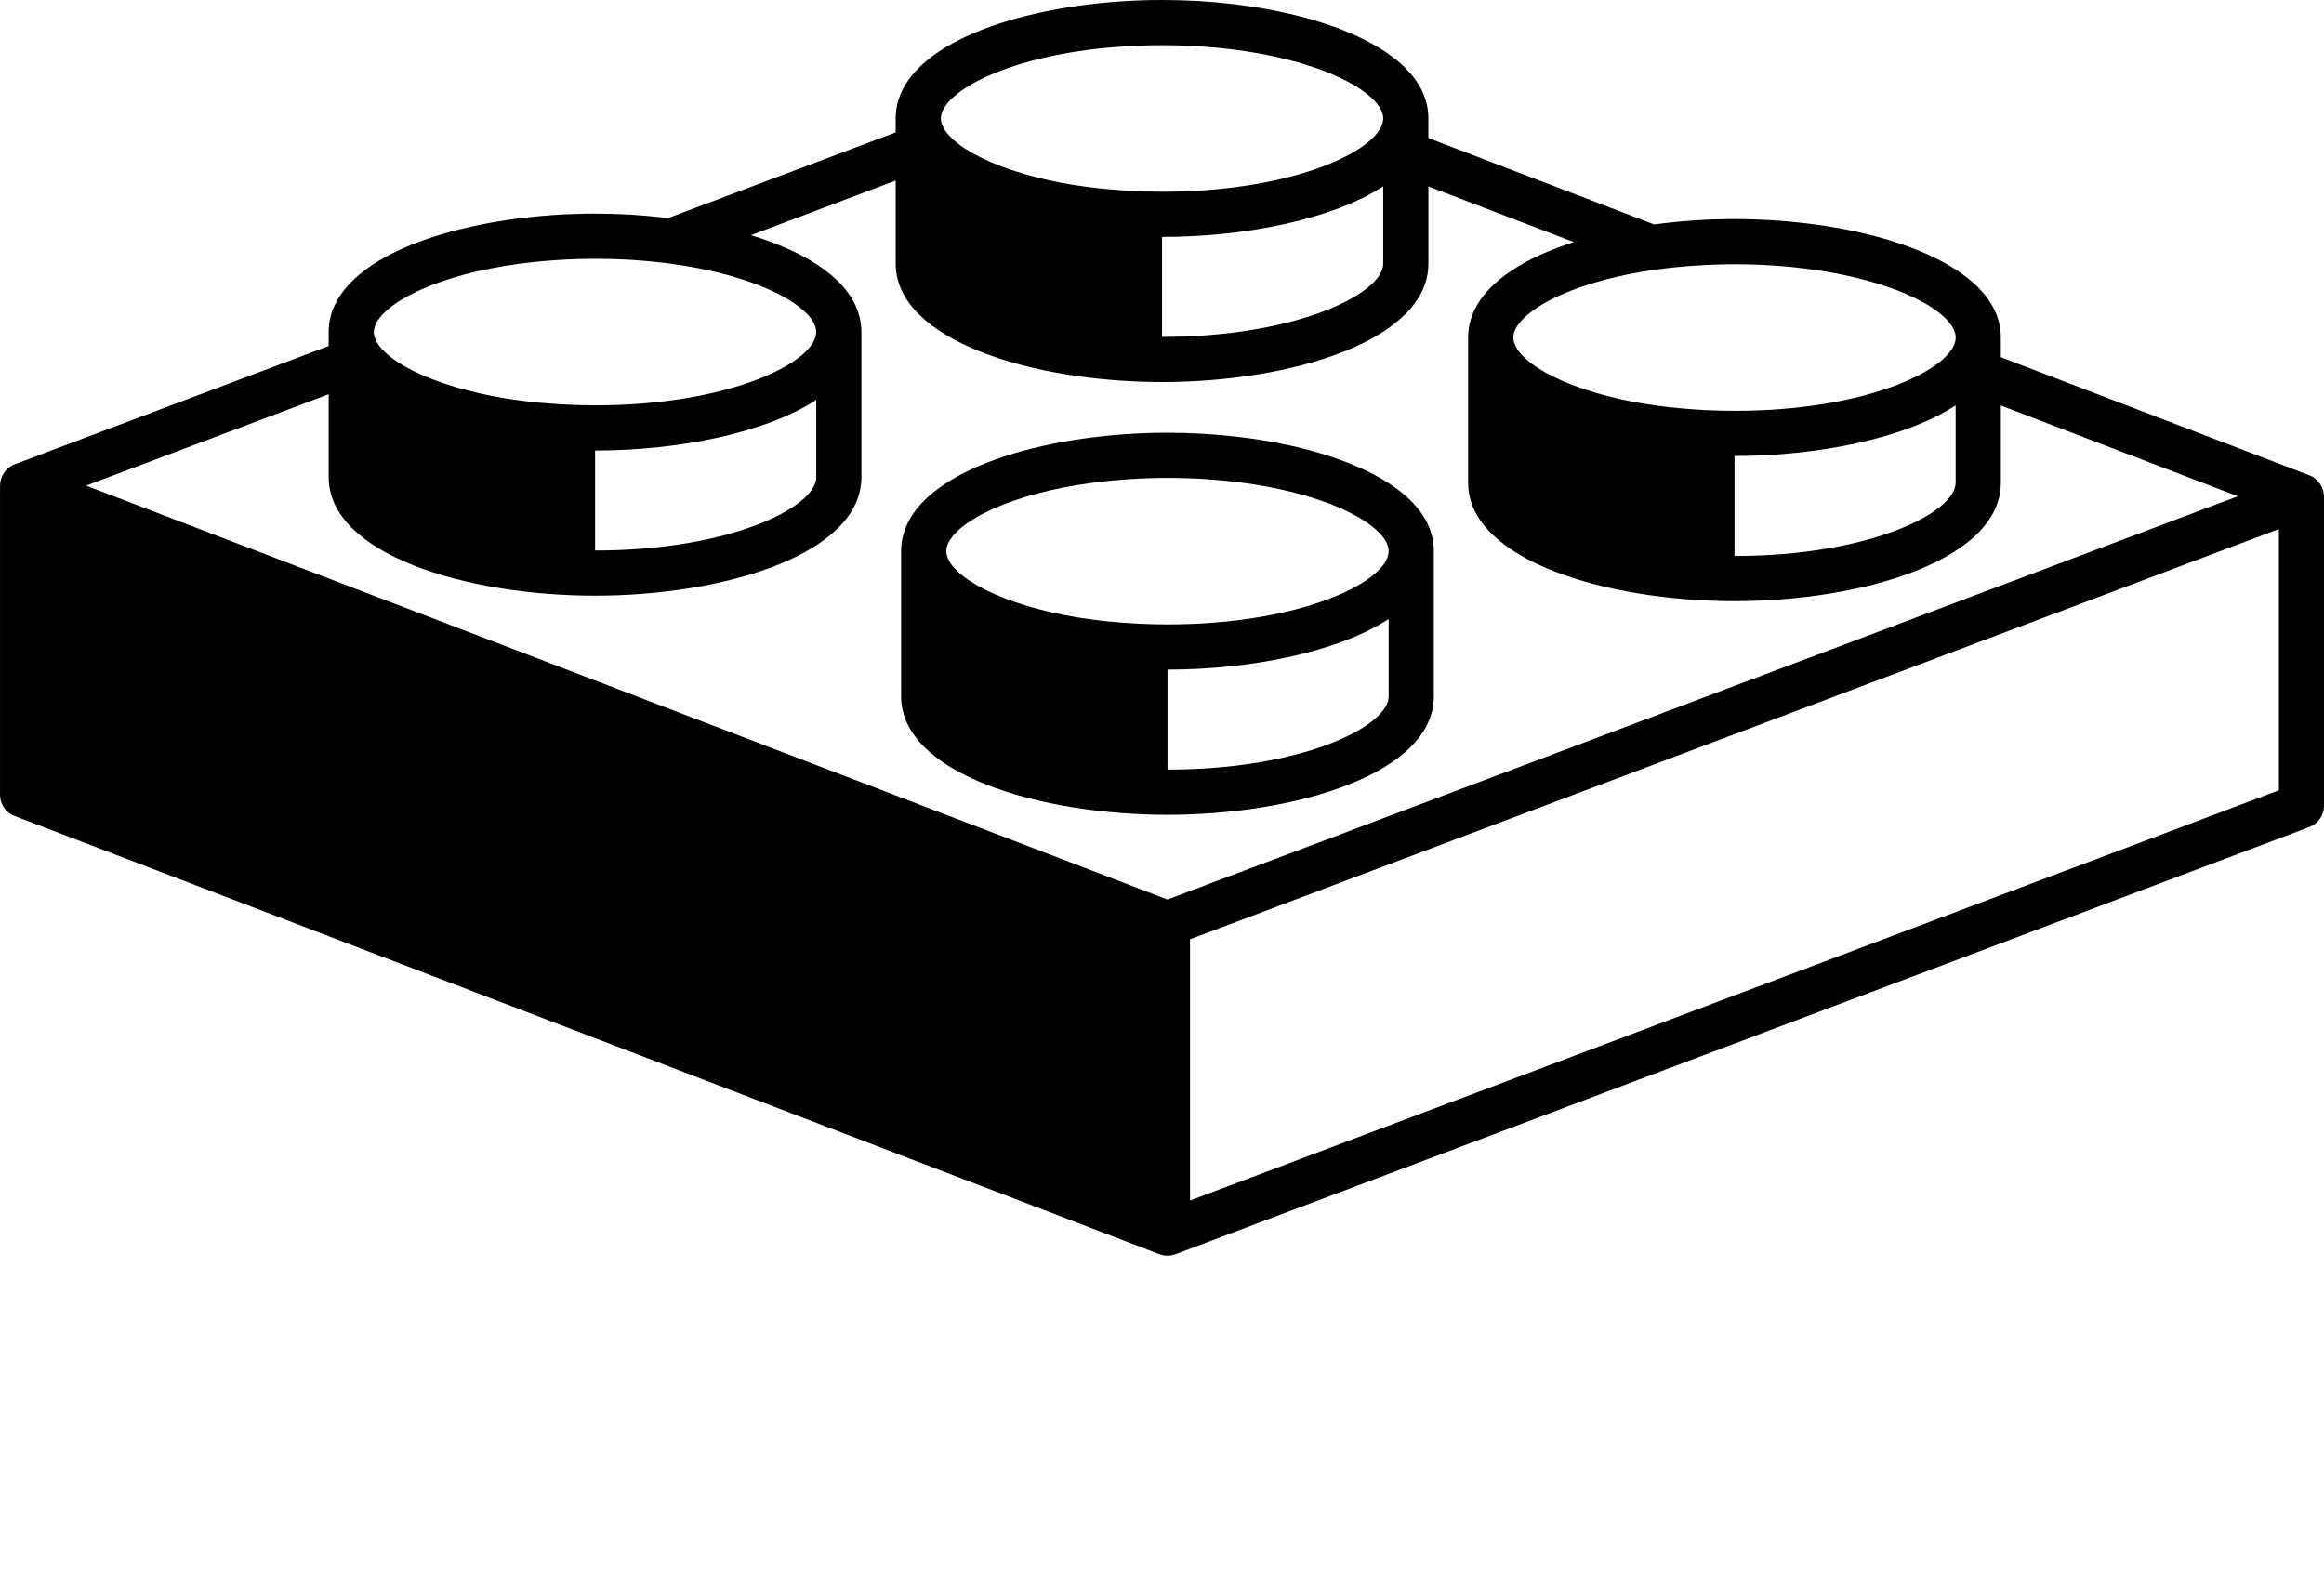 <svg xmlns="http://www.w3.org/2000/svg" xmlns:xlink="http://www.w3.org/1999/xlink" version="1.1" x="0px" y="0px" viewBox="0 0 100 67.545" enable-background="new 0 0 100 54.036" xml:space="preserve"><path d="M50.234,35.062c5.558,0,11.462-1.787,11.462-5.097v-6.247c0-0.207-0.022-0.407-0.068-0.603  c-0.088-0.39-0.264-0.755-0.514-1.096c-0.125-0.171-0.268-0.335-0.427-0.493c-0.115-0.113-0.238-0.223-0.37-0.33  c-0.051-0.041-0.105-0.079-0.157-0.119c-0.085-0.064-0.168-0.127-0.258-0.188c-0.072-0.05-0.148-0.096-0.225-0.144  c-0.075-0.048-0.151-0.096-0.23-0.143c-0.091-0.053-0.185-0.104-0.279-0.154c-0.069-0.037-0.138-0.074-0.209-0.11  c-0.109-0.055-0.223-0.108-0.336-0.16c-0.061-0.028-0.12-0.056-0.183-0.082c-0.128-0.057-0.259-0.111-0.392-0.164  c-0.05-0.02-0.1-0.038-0.148-0.058c-0.149-0.056-0.299-0.112-0.453-0.165c-0.034-0.012-0.069-0.023-0.104-0.035  c-0.171-0.057-0.342-0.112-0.521-0.165c-1.088-0.324-2.29-0.562-3.536-0.709c-0.501-0.059-1.009-0.104-1.519-0.134  c-0.001,0-0.001,0-0.003,0c-0.508-0.03-1.02-0.045-1.529-0.045h0h-0.001c-4.86,0-9.99,1.368-11.196,3.928  c-0.172,0.365-0.264,0.755-0.264,1.169v0.601v2.076v3.57C38.774,33.274,44.679,35.062,50.234,35.062z M59.753,29.965  c0,1.285-3.705,3.152-9.516,3.152v-4.303c3.593-0.001,7.322-0.752,9.516-2.176V29.965z M40.76,23.471  c0.025-0.075,0.064-0.152,0.111-0.229c0.017-0.027,0.04-0.054,0.059-0.081c0.036-0.051,0.072-0.102,0.117-0.153  c0.029-0.033,0.064-0.067,0.097-0.1c0.044-0.045,0.089-0.09,0.14-0.135c0.043-0.038,0.09-0.075,0.137-0.112  c0.05-0.04,0.102-0.08,0.158-0.12c0.057-0.042,0.119-0.083,0.183-0.124c0.052-0.034,0.108-0.068,0.164-0.103  c0.075-0.045,0.152-0.091,0.235-0.136c0.05-0.028,0.104-0.055,0.156-0.082c0.097-0.05,0.195-0.1,0.301-0.148  c0.037-0.018,0.076-0.034,0.114-0.051c1.052-0.473,2.485-0.881,4.229-1.117c0.006-0.001,0.012-0.002,0.018-0.002  c0.25-0.034,0.506-0.063,0.768-0.089c0.011-0.001,0.021-0.002,0.031-0.003c0.264-0.026,0.533-0.048,0.808-0.066  c0.001,0,0.001,0,0.003,0c0.529-0.034,1.075-0.056,1.646-0.056c0.6,0,1.176,0.021,1.73,0.058c0.926,0.062,1.78,0.174,2.562,0.32  c0.053,0.01,0.108,0.02,0.162,0.031c0.618,0.12,1.187,0.264,1.703,0.422c0.053,0.016,0.104,0.033,0.156,0.049  c0.25,0.08,0.491,0.163,0.715,0.25c0.004,0.001,0.006,0.003,0.009,0.004c0.217,0.084,0.416,0.172,0.606,0.262  c0.046,0.022,0.093,0.044,0.138,0.066c0.185,0.091,0.36,0.184,0.517,0.277c0.006,0.003,0.01,0.006,0.016,0.009  c0.15,0.091,0.284,0.184,0.408,0.276c0.033,0.025,0.063,0.049,0.096,0.074c0.119,0.096,0.229,0.191,0.319,0.287  c0.25,0.266,0.38,0.527,0.38,0.768c0,1.286-3.707,3.153-9.517,3.153c-0.43,0-0.843-0.013-1.249-0.033  c-0.122-0.005-0.24-0.014-0.359-0.021c-0.29-0.018-0.575-0.041-0.853-0.067c-0.114-0.012-0.229-0.022-0.341-0.035  c-0.325-0.037-0.642-0.08-0.948-0.127c-0.041-0.007-0.084-0.012-0.125-0.019c-0.359-0.059-0.7-0.125-1.029-0.199  c-0.048-0.01-0.093-0.022-0.139-0.033c-0.282-0.065-0.552-0.134-0.809-0.208c-0.051-0.015-0.102-0.029-0.151-0.044  c-1.377-0.408-2.39-0.925-2.964-1.44c-0.022-0.02-0.043-0.04-0.063-0.06c-0.052-0.049-0.103-0.098-0.146-0.146  c-0.058-0.064-0.11-0.129-0.153-0.193c-0.02-0.028-0.033-0.056-0.049-0.084c-0.03-0.052-0.056-0.104-0.076-0.155  c-0.01-0.024-0.02-0.048-0.027-0.072c-0.021-0.073-0.038-0.146-0.038-0.217C40.717,23.638,40.732,23.555,40.76,23.471z"/><path d="M99.96,21.097c-0.009-0.027-0.021-0.053-0.03-0.08c-0.022-0.057-0.048-0.111-0.079-0.163  c-0.017-0.027-0.034-0.053-0.055-0.078c-0.036-0.048-0.076-0.09-0.121-0.131c-0.022-0.02-0.042-0.04-0.066-0.058  c-0.01-0.007-0.017-0.018-0.027-0.025c-0.063-0.044-0.132-0.079-0.202-0.106c-0.002,0-0.002-0.001-0.003-0.001l0,0  c-0.003-0.001-0.004-0.002-0.007-0.002L86.094,15.37v-0.845c0-0.207-0.022-0.408-0.068-0.603c-0.088-0.39-0.264-0.755-0.514-1.097  c-0.125-0.17-0.269-0.334-0.428-0.493c-0.114-0.113-0.238-0.222-0.369-0.329c-0.051-0.041-0.105-0.079-0.158-0.119  c-0.084-0.064-0.167-0.128-0.257-0.188c-0.072-0.05-0.148-0.097-0.225-0.144c-0.075-0.048-0.151-0.096-0.23-0.143  c-0.091-0.053-0.185-0.104-0.279-0.155c-0.07-0.037-0.139-0.074-0.209-0.11c-0.11-0.055-0.223-0.107-0.336-0.16  c-0.061-0.028-0.121-0.056-0.183-0.083c-0.128-0.056-0.26-0.111-0.392-0.164c-0.05-0.019-0.1-0.038-0.149-0.058  c-0.148-0.056-0.298-0.112-0.452-0.165c-0.035-0.012-0.069-0.022-0.104-0.035c-0.171-0.057-0.343-0.112-0.521-0.166  c-1.089-0.324-2.291-0.562-3.537-0.708c-0.5-0.059-1.008-0.104-1.518-0.134c-0.002,0-0.002,0-0.003,0  c-0.509-0.03-1.021-0.045-1.528-0.045h-0.002l0,0c-1.156,0-2.326,0.08-3.456,0.232l-9.714-3.719V5.097  c0-0.207-0.022-0.408-0.068-0.603c-0.088-0.39-0.264-0.755-0.514-1.097c-0.124-0.17-0.268-0.334-0.427-0.493  c-0.115-0.113-0.238-0.222-0.37-0.329c-0.051-0.041-0.105-0.079-0.157-0.119c-0.085-0.064-0.168-0.128-0.257-0.189  c-0.073-0.049-0.149-0.096-0.226-0.144c-0.075-0.048-0.151-0.096-0.23-0.143c-0.091-0.053-0.185-0.104-0.279-0.155  c-0.069-0.037-0.138-0.074-0.209-0.11c-0.109-0.055-0.222-0.107-0.336-0.16c-0.061-0.028-0.12-0.056-0.182-0.083  c-0.129-0.056-0.26-0.111-0.393-0.164c-0.05-0.02-0.099-0.038-0.148-0.058c-0.148-0.056-0.299-0.112-0.453-0.165  c-0.034-0.012-0.069-0.022-0.104-0.035c-0.171-0.057-0.342-0.112-0.521-0.166c-1.088-0.324-2.29-0.562-3.536-0.708  c-0.501-0.059-1.009-0.104-1.519-0.134c-0.001,0-0.001,0-0.002,0C51.021,0.016,50.51,0,50.001,0h0H50  c-4.86,0-9.99,1.368-11.196,3.928c-0.172,0.365-0.264,0.756-0.264,1.169v0.599l-9.789,3.688c0.05,0.006,0.099,0.015,0.148,0.021  c-0.082-0.01-0.163-0.023-0.245-0.034c-0.501-0.059-1.009-0.104-1.519-0.134c-0.001,0-0.001,0-0.002,0  c-0.509-0.03-1.021-0.045-1.529-0.045h-0.001h0c-4.861,0-9.99,1.368-11.196,3.928c-0.172,0.365-0.265,0.755-0.265,1.169v0.599  l-13.51,5.091c-0.074,0.028-0.145,0.064-0.211,0.11c-0.01,0.007-0.017,0.016-0.026,0.023c-0.024,0.018-0.044,0.038-0.066,0.058  c-0.045,0.041-0.086,0.083-0.123,0.131c-0.02,0.025-0.037,0.051-0.054,0.078c-0.032,0.052-0.057,0.105-0.079,0.161  c-0.011,0.027-0.023,0.053-0.031,0.081c-0.023,0.083-0.039,0.167-0.04,0.255c0,0.003-0.001,0.006-0.001,0.01  c0,0.001,0,0.001,0,0.001s0,0,0,0.001v13.318c0,0.402,0.248,0.764,0.624,0.907l49.263,18.856c0.009,0.004,0.019,0.002,0.027,0.006  c0.104,0.036,0.211,0.059,0.32,0.059c0.108,0,0.214-0.022,0.316-0.058c0.008-0.003,0.018-0.001,0.026-0.005L99.37,35.589  c0.379-0.143,0.63-0.505,0.63-0.909V21.361C100,21.27,99.983,21.183,99.96,21.097z M71.376,11.585  c0.251-0.033,0.507-0.063,0.769-0.089c0.011-0.001,0.021-0.002,0.031-0.003c0.264-0.026,0.532-0.048,0.809-0.065  c0.001,0,0.001,0,0.003,0c0.528-0.034,1.074-0.056,1.645-0.056c0.6,0,1.177,0.02,1.731,0.058c0.926,0.062,1.78,0.174,2.562,0.32  c0.054,0.01,0.108,0.02,0.162,0.031c0.619,0.121,1.188,0.264,1.704,0.422c0.053,0.016,0.104,0.033,0.155,0.049  c0.251,0.081,0.491,0.164,0.715,0.25c0.004,0.001,0.007,0.002,0.01,0.004c0.217,0.084,0.416,0.173,0.606,0.262  c0.045,0.022,0.092,0.044,0.138,0.066c0.185,0.091,0.36,0.183,0.517,0.277c0.006,0.003,0.01,0.006,0.015,0.01  c0.151,0.091,0.285,0.183,0.408,0.276c0.034,0.024,0.064,0.049,0.097,0.073c0.119,0.096,0.229,0.192,0.318,0.287  c0.251,0.266,0.381,0.527,0.381,0.769c0,1.286-3.707,3.153-9.517,3.153c-0.43,0-0.844-0.014-1.249-0.033  c-0.122-0.005-0.24-0.014-0.359-0.021c-0.29-0.018-0.575-0.041-0.853-0.068c-0.115-0.011-0.229-0.022-0.342-0.035  c-0.325-0.037-0.642-0.08-0.947-0.128c-0.041-0.007-0.084-0.011-0.125-0.018c-0.358-0.059-0.699-0.126-1.029-0.199  c-0.048-0.01-0.092-0.022-0.139-0.033c-0.282-0.065-0.552-0.135-0.809-0.208c-0.051-0.015-0.102-0.03-0.151-0.044  c-1.378-0.407-2.39-0.925-2.964-1.44c-0.022-0.02-0.044-0.039-0.064-0.06c-0.051-0.049-0.102-0.098-0.146-0.146  c-0.058-0.064-0.11-0.129-0.153-0.193c-0.02-0.028-0.033-0.056-0.049-0.083c-0.029-0.052-0.057-0.104-0.076-0.155  c-0.01-0.024-0.02-0.048-0.027-0.072c-0.021-0.074-0.037-0.146-0.037-0.217c0-0.081,0.015-0.163,0.043-0.247  c0.025-0.075,0.064-0.152,0.111-0.229c0.017-0.027,0.04-0.053,0.059-0.08c0.036-0.051,0.072-0.102,0.117-0.153  c0.028-0.034,0.064-0.067,0.097-0.101c0.044-0.045,0.09-0.089,0.141-0.134c0.043-0.038,0.09-0.075,0.138-0.113  c0.05-0.04,0.102-0.08,0.157-0.12c0.058-0.042,0.119-0.083,0.183-0.125c0.053-0.034,0.107-0.068,0.164-0.103  c0.074-0.045,0.152-0.091,0.235-0.136c0.05-0.027,0.103-0.054,0.155-0.082c0.098-0.05,0.195-0.1,0.301-0.149  c0.036-0.017,0.077-0.034,0.114-0.051c1.052-0.473,2.485-0.881,4.23-1.116C71.364,11.587,71.371,11.586,71.376,11.585z   M84.15,17.446v3.326c0,1.285-3.706,3.153-9.516,3.153v-4.303C78.228,19.621,81.957,18.87,84.15,17.446z M40.526,4.85  c0.025-0.075,0.064-0.152,0.111-0.229c0.017-0.027,0.04-0.054,0.059-0.08c0.036-0.051,0.072-0.102,0.117-0.153  c0.029-0.034,0.064-0.067,0.097-0.101c0.044-0.045,0.09-0.09,0.141-0.134c0.042-0.038,0.089-0.075,0.137-0.113  c0.05-0.04,0.102-0.08,0.157-0.12c0.058-0.042,0.119-0.083,0.183-0.125c0.052-0.034,0.108-0.068,0.164-0.103  c0.075-0.045,0.152-0.091,0.235-0.136c0.05-0.027,0.104-0.054,0.156-0.082c0.097-0.05,0.195-0.1,0.301-0.149  c0.037-0.017,0.076-0.034,0.114-0.051c1.052-0.473,2.485-0.881,4.229-1.116c0.006-0.001,0.012-0.002,0.018-0.003  c0.25-0.033,0.506-0.063,0.769-0.089c0.011-0.001,0.021-0.002,0.031-0.003C47.808,2.039,48.077,2.017,48.353,2  c0.001,0,0.001,0,0.002,0c0.529-0.034,1.075-0.056,1.646-0.056c0.6,0,1.176,0.02,1.73,0.058c0.927,0.062,1.78,0.174,2.562,0.32  c0.054,0.01,0.108,0.02,0.162,0.031c0.618,0.121,1.188,0.264,1.704,0.422c0.052,0.016,0.104,0.033,0.155,0.049  c0.25,0.081,0.491,0.164,0.715,0.25c0.004,0.001,0.006,0.002,0.009,0.004c0.217,0.084,0.417,0.173,0.606,0.262  c0.046,0.022,0.093,0.044,0.138,0.066c0.186,0.091,0.36,0.183,0.518,0.277c0.005,0.003,0.009,0.006,0.015,0.01  c0.15,0.091,0.285,0.183,0.408,0.276c0.033,0.024,0.064,0.049,0.096,0.073c0.119,0.096,0.229,0.191,0.319,0.287  c0.25,0.266,0.38,0.527,0.38,0.769c0,1.286-3.707,3.153-9.517,3.153c-0.43,0-0.843-0.014-1.249-0.033  c-0.122-0.005-0.239-0.014-0.358-0.021c-0.291-0.018-0.576-0.041-0.853-0.068c-0.114-0.011-0.229-0.022-0.341-0.035  c-0.325-0.037-0.642-0.08-0.948-0.128c-0.041-0.007-0.084-0.011-0.125-0.018c-0.359-0.059-0.7-0.126-1.029-0.199  c-0.047-0.01-0.092-0.022-0.139-0.033c-0.282-0.065-0.552-0.135-0.809-0.208c-0.051-0.015-0.102-0.029-0.151-0.044  c-1.377-0.408-2.39-0.925-2.964-1.44c-0.022-0.02-0.043-0.04-0.063-0.06c-0.052-0.049-0.103-0.098-0.146-0.146  c-0.058-0.064-0.11-0.129-0.153-0.193c-0.02-0.028-0.033-0.056-0.049-0.083c-0.029-0.052-0.056-0.104-0.076-0.155  c-0.01-0.024-0.02-0.048-0.027-0.072c-0.021-0.074-0.038-0.146-0.038-0.217C40.483,5.017,40.498,4.935,40.526,4.85z M59.519,8.018  v3.326c0,1.285-3.705,3.153-9.516,3.153v-4.303C53.597,10.193,57.326,9.442,59.519,8.018z M29.824,9.543  c-0.055-0.009-0.109-0.021-0.164-0.029C29.715,9.522,29.77,9.533,29.824,9.543z M30.607,9.688c-0.006-0.001-0.013-0.002-0.019-0.004  C30.595,9.686,30.602,9.687,30.607,9.688z M16.129,14.043c0.025-0.075,0.064-0.152,0.111-0.229c0.017-0.027,0.04-0.054,0.059-0.081  c0.035-0.051,0.072-0.102,0.117-0.153c0.028-0.033,0.064-0.067,0.097-0.1c0.044-0.045,0.09-0.09,0.141-0.135  c0.043-0.038,0.09-0.075,0.137-0.112c0.05-0.04,0.102-0.08,0.157-0.12c0.058-0.042,0.119-0.083,0.183-0.125  c0.052-0.034,0.107-0.068,0.164-0.102c0.075-0.045,0.153-0.091,0.235-0.136c0.05-0.027,0.104-0.054,0.156-0.082  c0.097-0.05,0.195-0.1,0.301-0.148c0.037-0.018,0.076-0.034,0.114-0.051c1.051-0.473,2.485-0.881,4.229-1.117  c0.006-0.001,0.012-0.002,0.018-0.002c0.25-0.034,0.506-0.063,0.768-0.089c0.011-0.001,0.021-0.002,0.031-0.003  c0.264-0.026,0.533-0.048,0.809-0.066c0.001,0,0.001,0,0.003,0c0.529-0.034,1.075-0.055,1.646-0.055c0.6,0,1.177,0.02,1.73,0.057  c0.926,0.062,1.78,0.174,2.562,0.32c0.054,0.01,0.108,0.02,0.162,0.031c0.619,0.12,1.188,0.264,1.704,0.422  c0.052,0.016,0.104,0.033,0.156,0.049c0.25,0.08,0.492,0.163,0.715,0.25c0.003,0.001,0.006,0.003,0.009,0.004  c0.216,0.084,0.416,0.172,0.605,0.262c0.046,0.022,0.093,0.044,0.138,0.066c0.185,0.091,0.361,0.184,0.517,0.277  c0.005,0.003,0.009,0.006,0.014,0.009c0.151,0.091,0.285,0.184,0.408,0.276c0.034,0.025,0.065,0.049,0.097,0.074  c0.119,0.096,0.229,0.191,0.319,0.287c0.25,0.266,0.38,0.527,0.38,0.768c0,1.286-3.708,3.153-9.517,3.153  c-0.43,0-0.843-0.013-1.249-0.033c-0.122-0.005-0.24-0.014-0.359-0.021c-0.291-0.018-0.576-0.041-0.853-0.067  c-0.115-0.012-0.229-0.022-0.341-0.035c-0.325-0.037-0.642-0.08-0.948-0.128c-0.041-0.006-0.084-0.011-0.125-0.018  c-0.359-0.059-0.7-0.126-1.03-0.199c-0.047-0.01-0.092-0.022-0.139-0.033c-0.282-0.065-0.551-0.134-0.809-0.208  c-0.051-0.015-0.102-0.029-0.151-0.044c-1.377-0.408-2.39-0.925-2.964-1.44c-0.022-0.02-0.043-0.04-0.064-0.06  c-0.051-0.049-0.102-0.098-0.146-0.146c-0.058-0.064-0.111-0.129-0.153-0.193c-0.02-0.028-0.033-0.056-0.049-0.083  c-0.03-0.052-0.057-0.104-0.077-0.155c-0.01-0.024-0.019-0.048-0.026-0.073c-0.021-0.073-0.038-0.146-0.038-0.217  C16.086,14.209,16.101,14.127,16.129,14.043z M35.122,17.21v3.327c0,1.285-3.706,3.152-9.516,3.152v-4.303  C29.199,19.385,32.928,18.634,35.122,17.21z M25.603,25.633c5.557,0,11.462-1.786,11.462-5.096V14.29  c0-0.207-0.023-0.408-0.068-0.603c-0.089-0.39-0.264-0.755-0.514-1.096c-0.125-0.171-0.268-0.335-0.428-0.493  c-0.114-0.113-0.238-0.222-0.369-0.33c-0.05-0.041-0.106-0.079-0.158-0.118c-0.084-0.064-0.167-0.128-0.257-0.189  c-0.072-0.049-0.149-0.096-0.224-0.144c-0.076-0.048-0.151-0.096-0.231-0.143c-0.09-0.053-0.185-0.104-0.28-0.154  c-0.069-0.037-0.138-0.074-0.209-0.11c-0.109-0.055-0.222-0.108-0.335-0.16c-0.06-0.028-0.121-0.056-0.183-0.082  c-0.128-0.057-0.259-0.111-0.392-0.164c-0.05-0.02-0.099-0.038-0.149-0.058c-0.148-0.056-0.298-0.112-0.452-0.165  c-0.035-0.012-0.07-0.023-0.104-0.035c-0.131-0.043-0.265-0.085-0.399-0.127l6.228-2.348v0.002v3.57c0,3.31,5.905,5.097,11.46,5.097  c5.558,0,11.462-1.787,11.462-5.097V8.022l6.255,2.394c-2.065,0.662-3.672,1.649-4.281,2.94c-0.172,0.366-0.264,0.756-0.264,1.169  v0.6v2.077v3.57c0,3.31,5.904,5.097,11.46,5.097c5.557,0,11.462-1.787,11.462-5.097V17.45l10.198,3.904L68.91,31.672l-18.674,7.036  L3.707,20.897l10.436-3.933v0.001v3.57C14.143,23.847,20.048,25.633,25.603,25.633z M98.058,34.008L51.206,51.66V40.419  l46.852-17.653V34.008z"/></svg>

